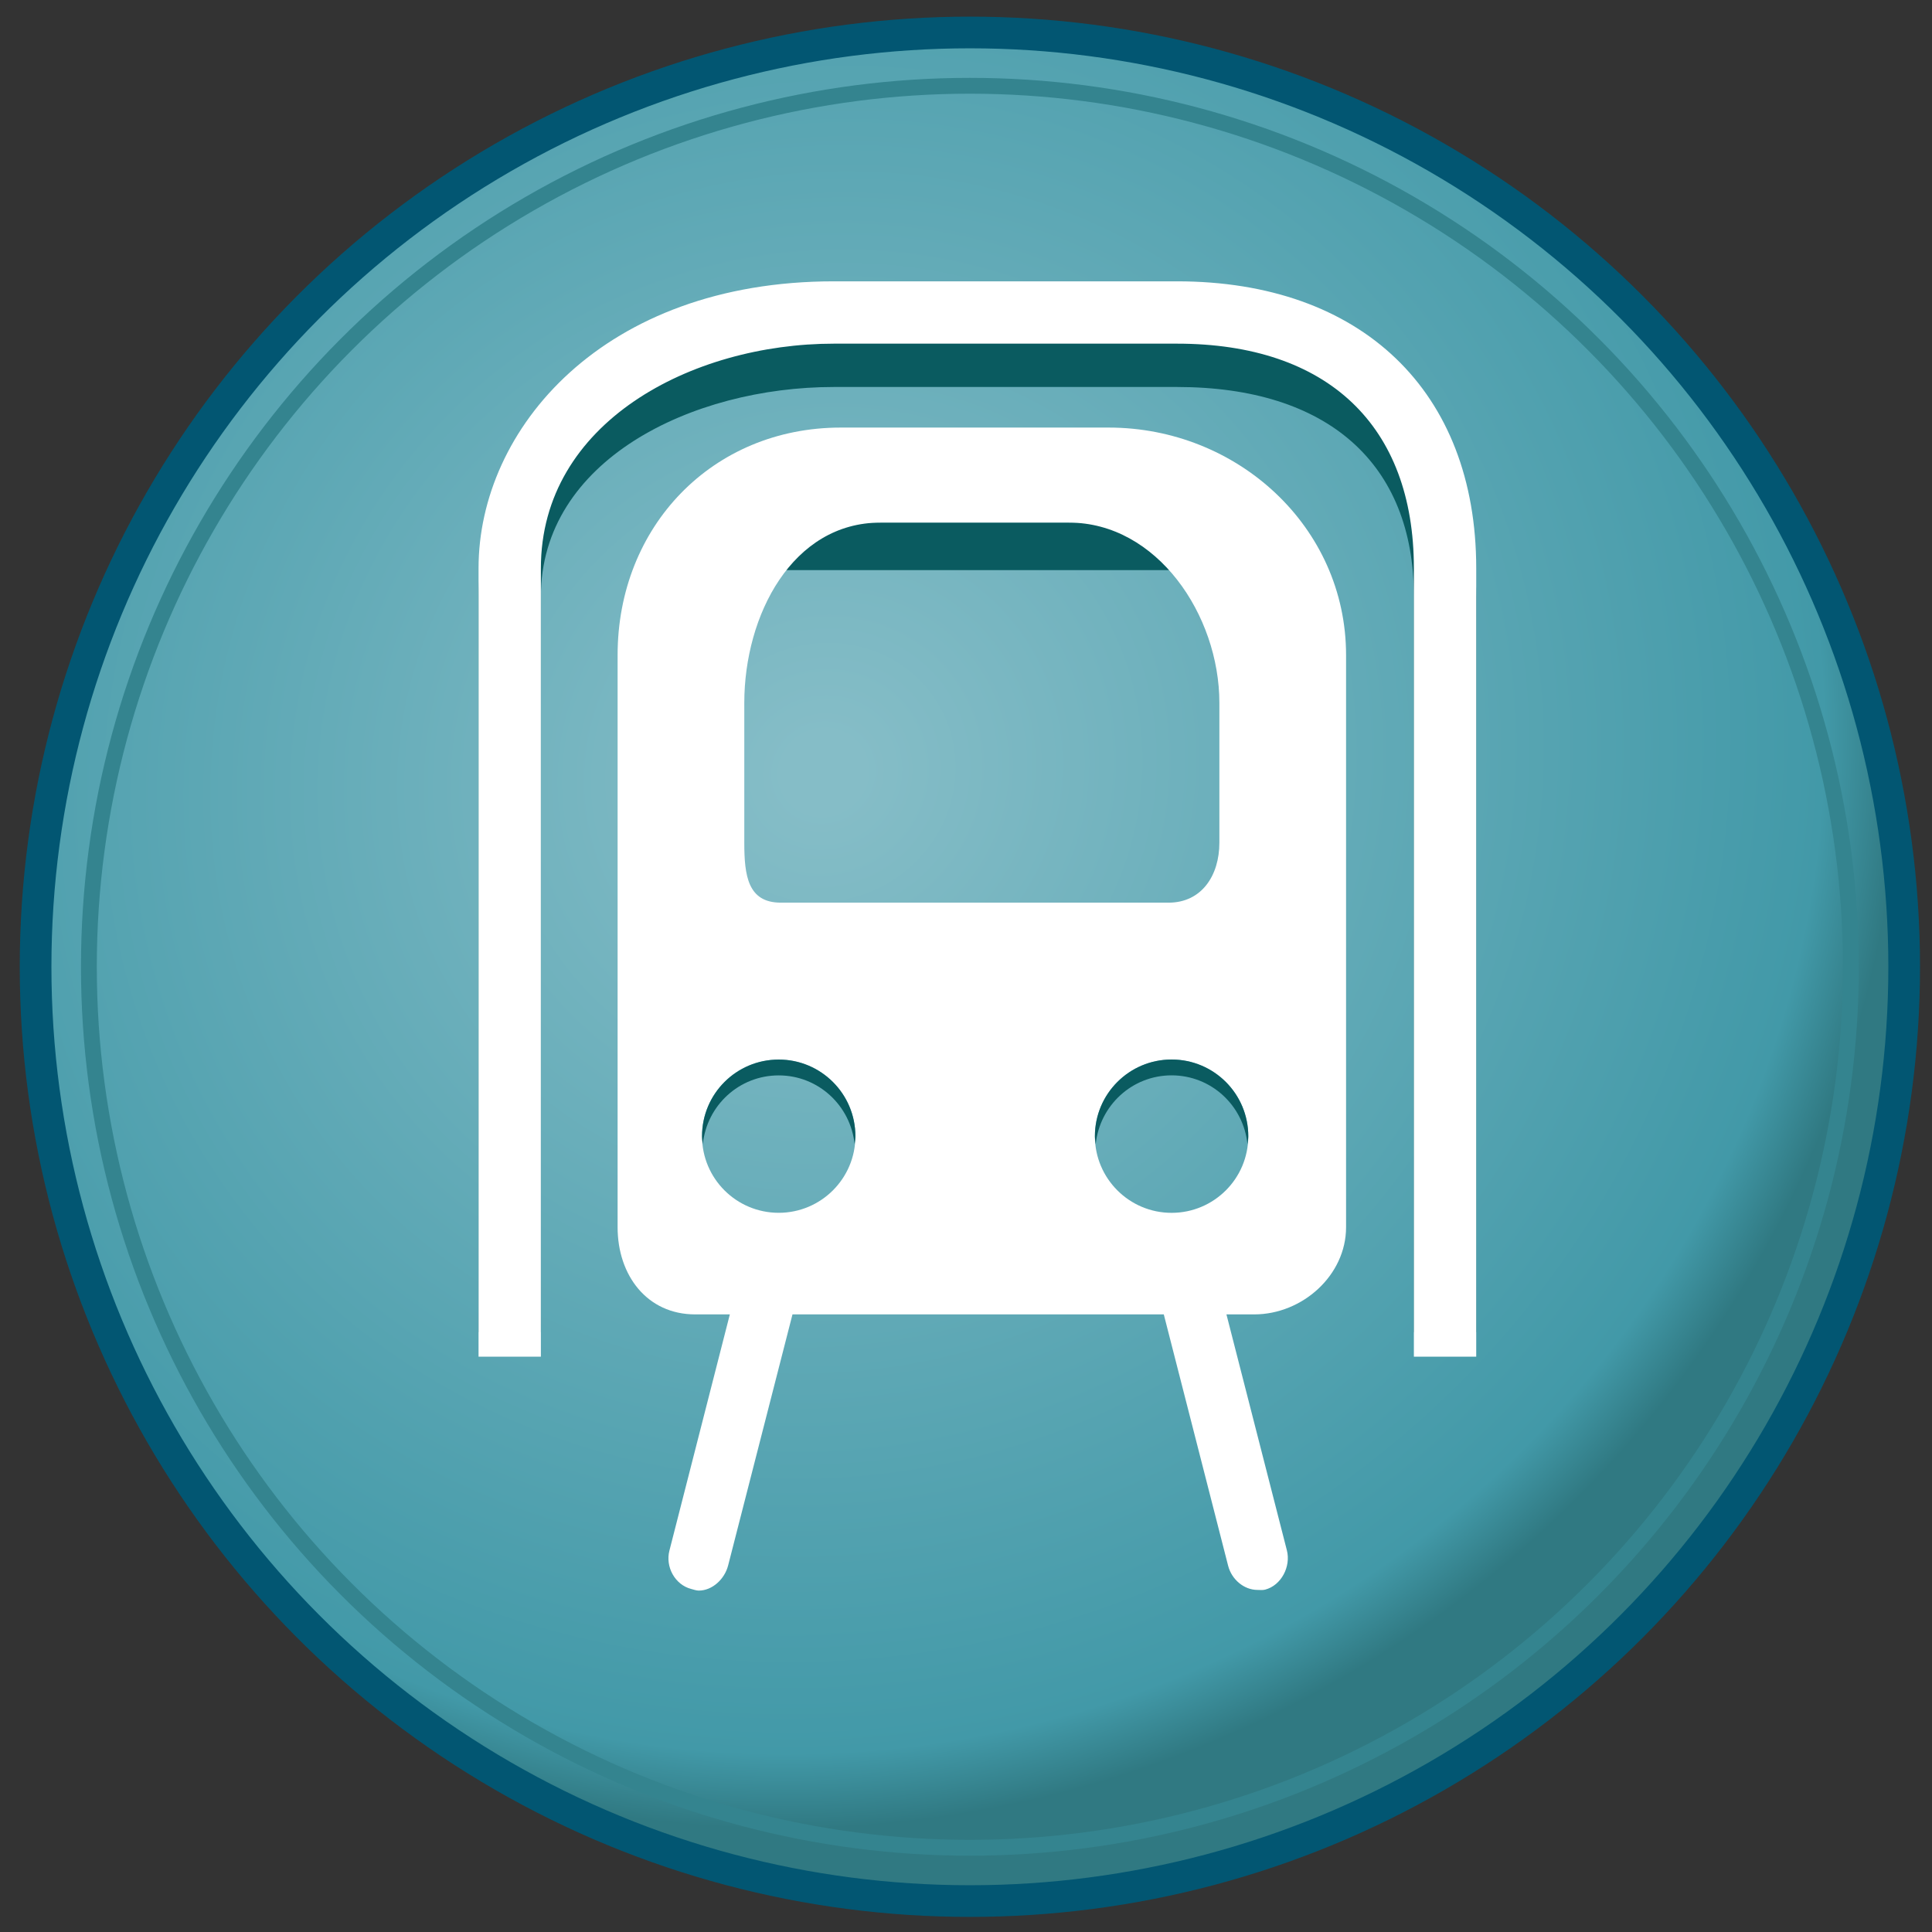 <?xml version="1.0" encoding="utf-8"?>
<!-- Generator: Adobe Illustrator 17.0.0, SVG Export Plug-In . SVG Version: 6.00 Build 0)  -->
<!DOCTYPE svg PUBLIC "-//W3C//DTD SVG 1.1//EN" "http://www.w3.org/Graphics/SVG/1.1/DTD/svg11.dtd">
<svg version="1.1" id="Layer_1" xmlns="http://www.w3.org/2000/svg" xmlns:xlink="http://www.w3.org/1999/xlink" x="0px" y="0px"
	 width="122px" height="122px" viewBox="0 0 122 122" enable-background="new 0 0 122 122" xml:space="preserve">
<rect x="0" y="0" width="122" height="122" fill="#333333" stroke="none"/>
<g>
	
		<radialGradient id="SVGID_1_" cx="51.967" cy="48.825" r="65.944" gradientTransform="matrix(0.523 0.852 -0.889 0.545 68.224 -22.108)" gradientUnits="userSpaceOnUse">
		<stop  offset="0.036" style="stop-color:#85BDC7"/>
		<stop  offset="0.929" style="stop-color:#4299A8"/>
		<stop  offset="1" style="stop-color:#307982"/>
	</radialGradient>
	<circle fill="url(#SVGID_1_)" stroke="#025672" stroke-width="2" stroke-miterlimit="10" cx="61.245" cy="61.049" r="58.998"/>
	<circle fill="none" stroke="#34848F" stroke-miterlimit="10" cx="61.245" cy="61.049" r="55.632"/>
	<path fill="#0A5B60" d="M77,34.5c0-0.828-0.672-1.5-1.5-1.5h-27c-0.828,0-1.5,0.672-1.5,1.5l0,0c0,0.828,0.672,1.5,1.5,1.5h27
		C76.328,36,77,35.328,77,34.5L77,34.5z"/>
	<path fill="#0A5B60" d="M74.322,20.765H52.657c-14.575,0-22.438,8.708-22.438,16.901v40.945v5.509h3.936v-5.509V37.666
		c0-8.592,9.532-13.229,18.501-13.229h21.666c9.507,0,14.96,4.821,14.96,13.229v40.945v5.509h3.937v-5.509V37.666
		C93.219,27.241,85.978,20.765,74.322,20.765z"/>
	<g>
		<g>
			<path fill="#FFFFFF" d="M74.322,17.765H52.657c-14.575,0-22.438,9.333-22.438,18.115v43.885v5.904h3.936v-5.904V35.88
				c0-9.209,9.532-14.179,18.501-14.179h21.666c9.507,0,14.96,5.167,14.96,14.179v43.885v5.904h3.937v-5.904V35.88
				C93.219,24.706,85.978,17.765,74.322,17.765z"/>
			<path fill="#FFFFFF" d="M70.008,27H53.092C44.977,27,39,33.254,39,41.368v36.129C39,80.534,40.859,83,43.897,83h2.19
				l-3.816,14.918c-0.265,1.023,0.351,2.155,1.375,2.42c0.161,0.041,0.322,0.103,0.48,0.103c0.853,0,1.63-0.722,1.853-1.586
				L50.043,83H73.49l4.064,15.877c0.223,0.863,1,1.522,1.853,1.522c0.159,0,0.32,0.023,0.481-0.018
				c1.023-0.266,1.639-1.461,1.374-2.485L77.446,83h1.756C82.238,83,85,80.534,85,77.497V41.368C85,33.254,78.122,27,70.008,27z
				 M47,44.389C47,38.833,50.043,33,55.599,33h11.9C73.056,33,77,38.833,77,44.389v8.824C77,55.293,75.874,57,73.795,57h-24.49
				C47.223,57,47,55.293,47,53.213V44.389z M49.174,76.585c-2.677,0-4.843-2.166-4.843-4.838c0-2.674,2.166-4.839,4.843-4.839
				c2.669,0,4.842,2.165,4.842,4.839C54.016,74.419,51.843,76.585,49.174,76.585z M73.982,76.587c-2.669,0-4.842-2.165-4.842-4.84
				c0-2.677,2.173-4.842,4.842-4.842c2.676,0,4.843,2.165,4.843,4.842C78.825,74.422,76.658,76.587,73.982,76.587z"/>
		</g>
	</g>
	<path fill="#0A5B60" d="M49.174,67.908c2.499,0,4.537,1.903,4.791,4.339c0.018-0.167,0.051-0.329,0.051-0.5
		c0-2.674-2.172-4.839-4.842-4.839c-2.677,0-4.843,2.165-4.843,4.839c0,0.171,0.033,0.333,0.05,0.5
		C44.635,69.811,46.668,67.908,49.174,67.908z"/>
	<path fill="#0A5B60" d="M73.982,67.905c2.505,0,4.539,1.904,4.792,4.342c0.018-0.167,0.051-0.329,0.051-0.5
		c0-2.677-2.167-4.842-4.843-4.842c-2.669,0-4.842,2.165-4.842,4.842c0,0.171,0.033,0.333,0.051,0.5
		C69.445,69.81,71.484,67.905,73.982,67.905z"/>
</g>
</svg>

